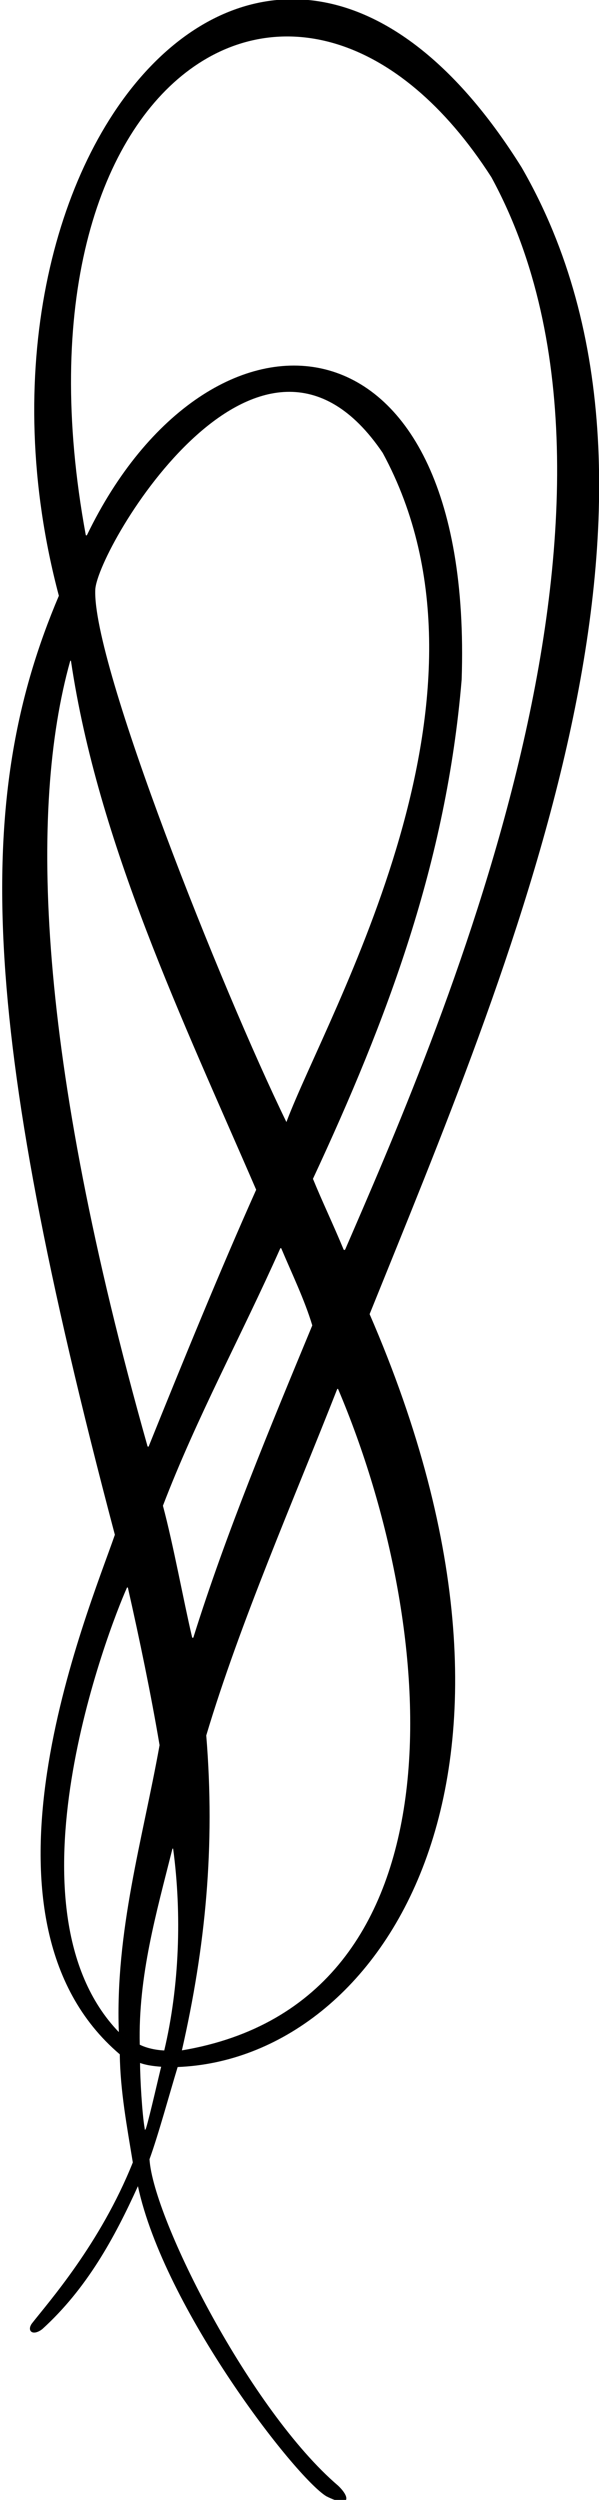 <?xml version="1.0" encoding="UTF-8"?>
<svg xmlns="http://www.w3.org/2000/svg" xmlns:xlink="http://www.w3.org/1999/xlink" width="168pt" height="700pt" viewBox="0 0 168 700" version="1.1">
<g id="surface1">
<path style=" stroke:none;fill-rule:nonzero;fill:rgb(0%,0%,0%);fill-opacity:1;" d="M 103.664 367.969 C 142.445 271.973 199.836 139.484 146.281 46.848 C 76.164 -65.227 -16.582 42.289 16.508 166.824 C -7.285 222.785 -6.164 284.859 32.215 429.75 C 24.543 451.91 -11.336 537.07 33.598 575.23 C 33.715 585.477 35.668 595.797 37.25 605.504 C 28.113 628.305 13.555 644.676 8.941 650.598 C 7.469 652.645 9.137 654.238 11.84 652.191 C 24.355 640.836 32.098 626.641 38.684 612.145 C 46.027 646.398 82.805 693.645 91.504 698.965 C 98.16 702.336 98.449 699.441 94.824 696.004 C 70.344 675.102 42.988 621.336 41.93 604.609 C 44.41 597.812 47.621 585.984 49.828 578.785 C 106.363 576.598 160.211 498.148 103.664 367.969 Z M 51.016 574.125 C 57.621 545.148 60.398 517.113 57.848 485.938 C 67.312 454.312 82.516 419.641 94.547 389.023 C 94.598 388.895 94.781 388.84 94.824 388.938 C 123.523 456.398 131.652 560.578 51.016 574.125 Z M 78.879 349.531 C 81.902 356.715 85.41 363.91 87.586 371.125 C 75.855 399.418 63.398 429.262 54.254 458.457 C 54.184 458.684 53.922 458.648 53.867 458.402 C 51.484 448.301 48.637 432.59 45.695 421.617 C 55.156 396.93 67.84 373.707 78.586 349.605 C 78.637 349.492 78.832 349.445 78.879 349.531 Z M 26.727 165.027 C 27.484 153.246 73.004 76.086 107.34 126.82 C 144.359 194.977 91.906 283.383 80.328 314.184 C 62.133 276.863 25.746 185.695 26.727 165.027 Z M 137.82 49.629 C 188.434 142.516 121.422 292.953 96.801 349.898 C 96.746 350.031 96.465 350.035 96.383 349.906 C 93.434 342.801 90.266 336.195 87.773 330.082 C 108.613 285.371 125.188 241.559 129.477 190.332 C 133.098 82.977 58.465 79.379 24.414 149.789 C 24.328 149.977 24.082 149.965 24.047 149.773 C 0.227 20.41 84.855 -32.773 137.82 49.629 Z M 19.656 185.188 C 19.715 184.977 19.871 184.926 19.902 185.055 C 27.484 236.113 51.25 285.582 71.848 333.141 C 61.832 355.48 51.102 381.715 41.715 404.98 C 41.645 405.125 41.414 405.105 41.371 404.949 C 10.258 294.852 8.188 226.367 19.656 185.188 Z M 33.328 569.008 C 0.121 534.508 30.375 456.242 35.594 444.586 C 35.645 444.465 35.836 444.469 35.875 444.594 C 39.18 459.211 42.344 474.422 44.754 488.66 C 40.004 515.086 32.285 540.73 33.328 569.008 Z M 40.969 595.883 C 40.727 596.402 40.637 596.672 40.566 595.902 C 39.863 591.887 39.293 582.066 39.281 577.645 C 41.465 578.453 44.215 578.617 45.207 578.711 C 44.766 580.301 42.035 592.418 40.969 595.883 Z M 39.195 572.531 C 38.738 553.285 43.848 535.645 48.332 517.781 C 48.387 517.57 48.543 517.543 48.57 517.738 C 51.027 536.016 50.309 556.262 46.066 574.152 C 43.566 574.031 41.051 573.457 39.195 572.531 "/>
</g>
</svg>
